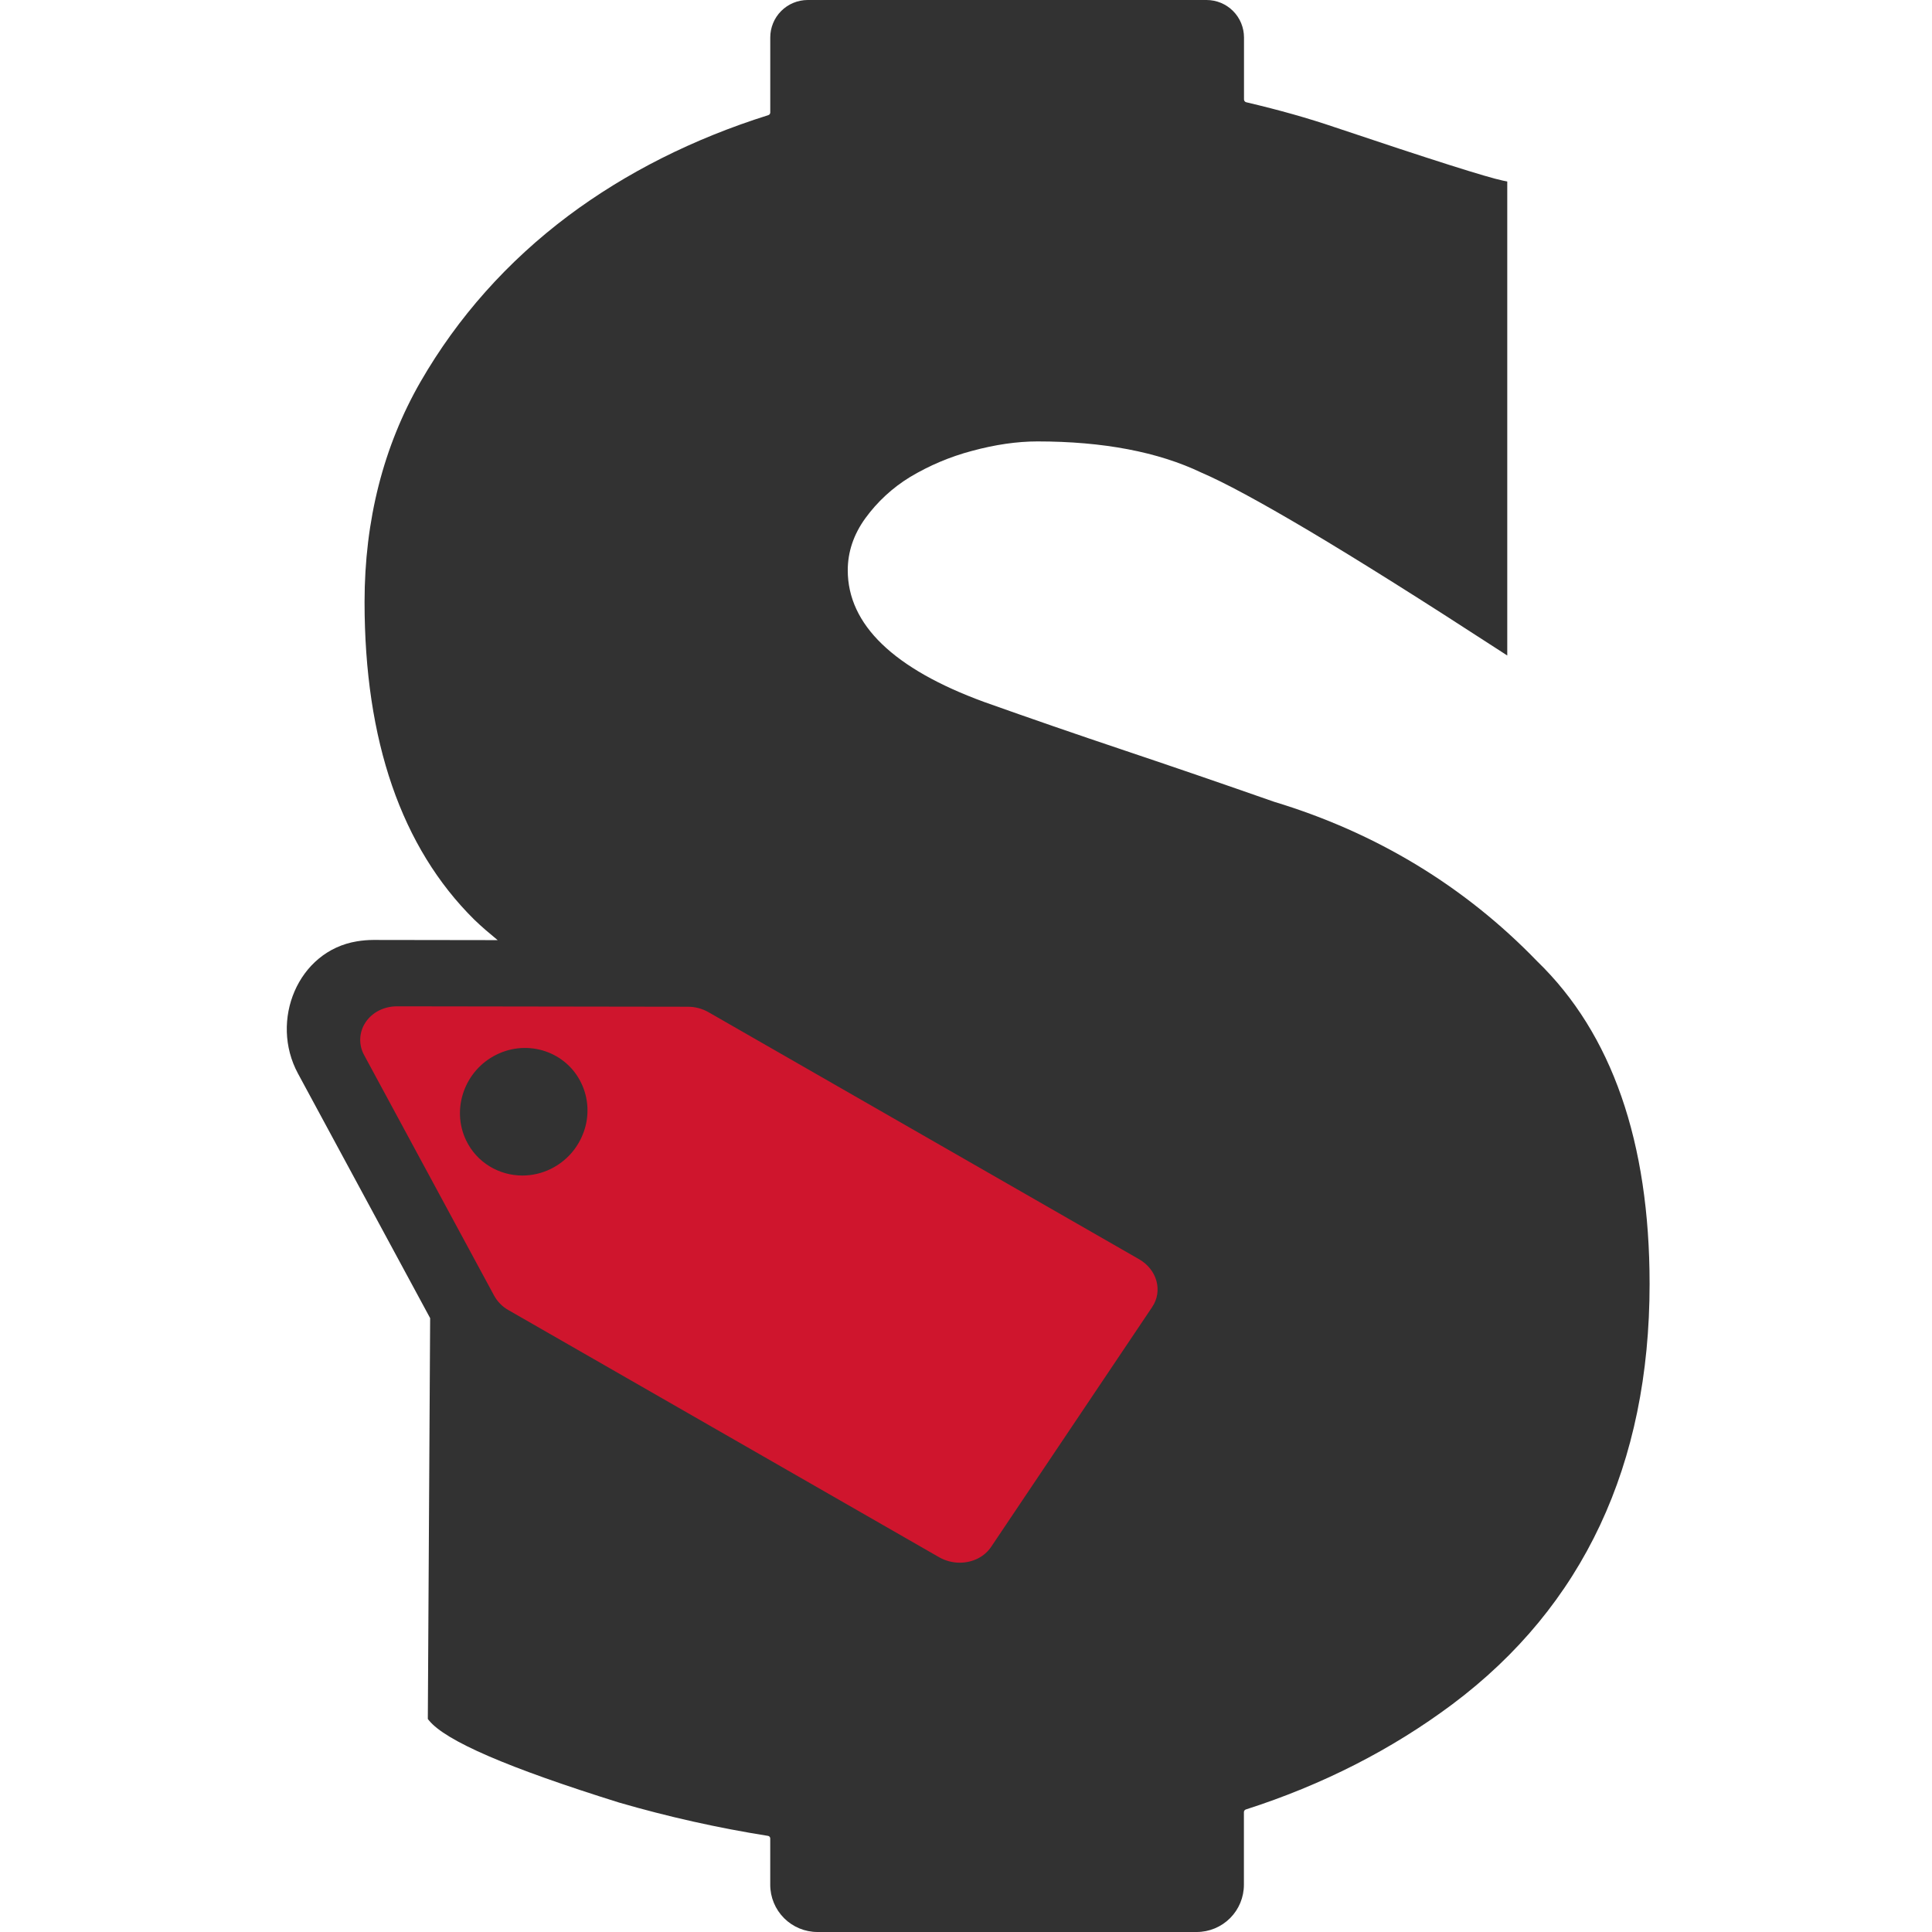 <svg width="128" height="128" viewBox="0 0 128 128" fill="none" xmlns="http://www.w3.org/2000/svg">
    <path d="M47.5 67L76 83.5C77.181 84.179 77.183 85.75 76.477 86.806L66 103C65.561 103.656 64.948 103.834 64.092 103.834C63.616 103.834 62.414 103.735 62 103.5L33.5 87C33.1 86.775 32.72 86.403 32.5 86L24 70.5C23.811 70.164 23.484 69.385 23.5 69C23.516 68.615 24.05 67.319 24.266 67C24.705 66.345 25.64 66.5 26.5 66.5L45.5 66.5C45.975 66.5 47.087 66.765 47.5 67Z" fill="#CF152D"/>
    <path d="M32.891 69.874C30.786 70.913 29.883 73.457 30.877 75.543C31.584 77.025 33.062 77.882 34.612 77.882C35.263 77.882 35.907 77.731 36.501 77.438C37.518 76.935 38.29 76.066 38.671 75.001C38.861 74.482 38.945 73.924 38.918 73.366C38.891 72.807 38.754 72.262 38.515 71.768C37.523 69.683 34.999 68.833 32.891 69.874Z" fill="#323232"/>
    <path d="M84.416 53.121C80.991 51.922 77.668 50.782 74.54 49.732C71.353 48.664 68.208 47.578 65.2 46.507C59.206 44.313 56.166 41.382 56.166 37.783C56.166 36.564 56.557 35.406 57.328 34.34C58.124 33.243 59.129 32.316 60.285 31.609C61.562 30.843 62.941 30.26 64.381 29.877C65.925 29.457 67.389 29.245 68.736 29.245C73.078 29.245 76.727 29.938 79.594 31.311C81.092 31.951 83.489 33.246 86.718 35.161C90.01 37.118 94.236 39.775 99.288 43.058L99.86 43.429V12.024L99.576 11.967C98.534 11.754 94.786 10.564 88.435 8.431C86.667 7.829 84.794 7.299 82.569 6.775C82.527 6.766 82.489 6.743 82.462 6.71C82.435 6.676 82.419 6.635 82.418 6.592V2.481C82.418 2.155 82.353 1.832 82.229 1.531C82.104 1.23 81.921 0.956 81.69 0.726C81.46 0.496 81.186 0.313 80.885 0.188C80.584 0.064 80.261 -0 79.935 6.74193e-07H53.514C53.188 -0 52.865 0.064 52.564 0.189C52.263 0.313 51.989 0.496 51.759 0.726C51.528 0.957 51.345 1.23 51.221 1.531C51.096 1.832 51.032 2.155 51.032 2.481V7.452C51.032 7.492 51.02 7.531 50.996 7.563C50.972 7.595 50.938 7.618 50.9 7.629C45.931 9.193 41.481 11.434 37.655 14.293C33.616 17.323 30.324 21.023 27.865 25.286C25.403 29.566 24.153 34.478 24.153 39.882C24.153 49.073 26.596 56.153 31.417 60.924C31.915 61.407 32.448 61.855 32.971 62.286L24.73 62.274C24.368 62.276 24.006 62.306 23.648 62.366C19.729 63.006 17.852 67.628 19.74 71.122L28.489 87.313L28.498 87.326L28.345 113.776V113.888L28.419 113.98C29.521 115.338 33.637 117.118 41.005 119.421C44.249 120.364 47.55 121.102 50.886 121.632C50.926 121.638 50.963 121.659 50.989 121.69C51.015 121.72 51.03 121.759 51.03 121.8V124.87C51.03 125.7 51.36 126.496 51.947 127.083C52.534 127.67 53.33 128 54.16 128H79.283C80.113 128 80.909 127.67 81.496 127.083C82.083 126.496 82.412 125.7 82.412 124.87V120.059C82.412 120.019 82.424 119.98 82.448 119.948C82.472 119.916 82.505 119.893 82.543 119.881C87.61 118.257 92.209 115.913 96.225 112.91C104.894 106.417 109.29 97.048 109.29 85.061C109.29 75.662 106.789 68.474 101.852 63.698C97.055 58.726 91.183 55.168 84.416 53.121ZM76.338 86.59L65.669 102.479C65.228 103.138 64.449 103.532 63.587 103.532C63.108 103.532 62.638 103.408 62.221 103.172L33.705 86.809L33.687 86.8C33.285 86.573 32.954 86.238 32.733 85.833L32.71 85.789L24.133 69.918C23.943 69.58 23.851 69.196 23.867 68.808C23.883 68.42 24.007 68.045 24.224 67.724C24.666 67.065 25.444 66.671 26.308 66.671L45.574 66.699C46.052 66.698 46.522 66.822 46.938 67.059L75.469 83.428C76.661 84.112 77.049 85.53 76.337 86.59H76.338Z" fill="#323232"/>
</svg>
